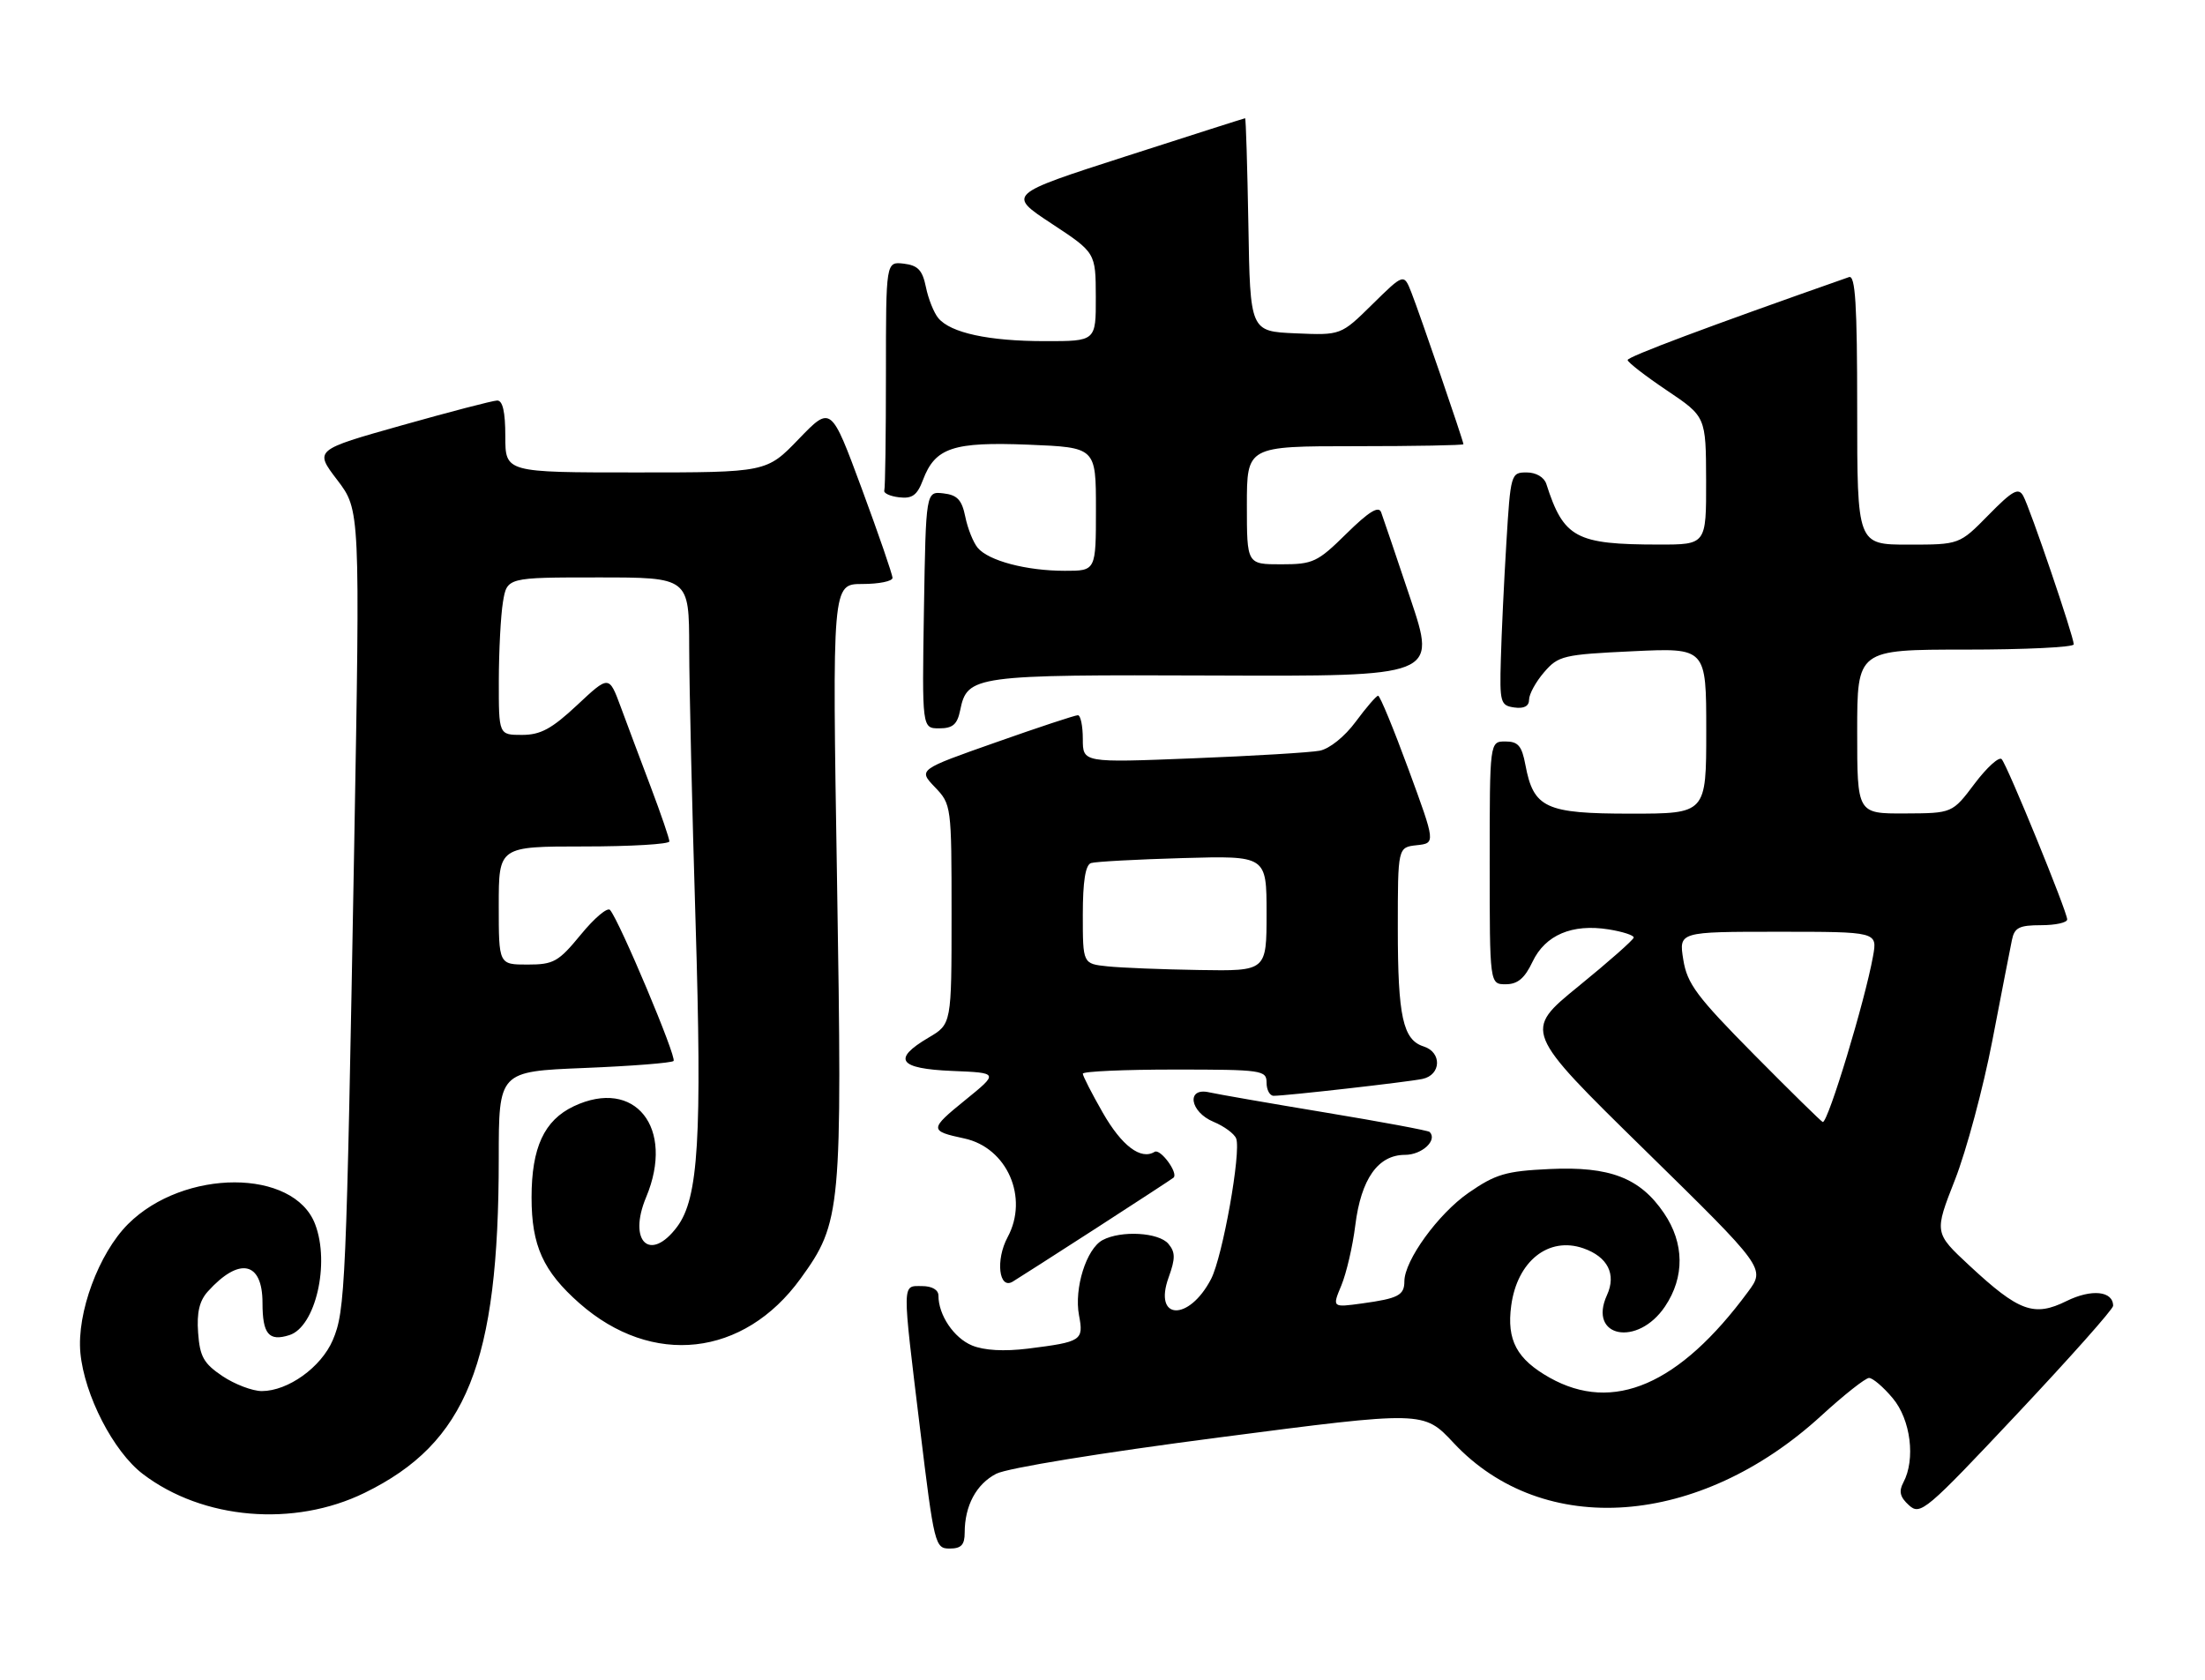 <?xml version="1.0" encoding="UTF-8" standalone="no"?>
<!DOCTYPE svg PUBLIC "-//W3C//DTD SVG 1.1//EN" "http://www.w3.org/Graphics/SVG/1.1/DTD/svg11.dtd" >
<svg xmlns="http://www.w3.org/2000/svg" xmlns:xlink="http://www.w3.org/1999/xlink" version="1.1" viewBox="0 0 336 256">
 <g >
 <path fill="currentColor"
d=" M 147.00 233.57 C 147.00 229.47 148.77 226.17 151.81 224.60 C 153.48 223.73 167.86 221.39 185.82 219.06 C 216.93 215.01 216.93 215.01 221.50 219.90 C 235.18 234.52 258.95 232.77 277.53 215.75 C 280.98 212.59 284.26 210.00 284.81 210.00 C 285.37 210.00 286.99 211.38 288.41 213.08 C 291.16 216.34 291.92 222.41 290.03 225.94 C 289.31 227.29 289.53 228.17 290.89 229.40 C 292.63 230.98 293.47 230.27 307.36 215.49 C 315.41 206.93 322.00 199.52 322.00 199.01 C 322.00 196.74 318.71 196.40 314.90 198.28 C 309.95 200.73 307.65 199.89 300.12 192.89 C 294.73 187.88 294.73 187.88 297.90 179.80 C 299.64 175.36 302.20 165.82 303.59 158.61 C 304.98 151.40 306.32 144.49 306.58 143.25 C 306.96 141.37 307.69 141.00 311.02 141.00 C 313.21 141.00 315.00 140.61 315.00 140.12 C 315.00 138.94 305.91 116.70 305.02 115.70 C 304.63 115.26 302.77 116.94 300.90 119.42 C 297.50 123.94 297.50 123.94 290.25 123.97 C 283.00 124.00 283.00 124.00 283.00 111.50 C 283.00 99.00 283.00 99.00 299.50 99.00 C 308.57 99.00 316.00 98.64 316.00 98.20 C 316.00 97.01 309.33 77.41 308.30 75.57 C 307.57 74.26 306.67 74.76 303.00 78.50 C 298.58 83.00 298.58 83.00 290.79 83.00 C 283.00 83.00 283.00 83.00 283.00 62.39 C 283.00 46.34 282.72 41.88 281.75 42.23 C 260.10 49.83 248.00 54.37 248.02 54.87 C 248.04 55.22 250.73 57.30 254.00 59.50 C 259.95 63.50 259.95 63.50 259.98 73.25 C 260.00 83.00 260.00 83.00 252.75 82.99 C 240.12 82.98 238.27 81.99 235.63 73.75 C 235.29 72.72 234.07 72.00 232.63 72.00 C 230.24 72.00 230.18 72.20 229.54 82.75 C 229.18 88.66 228.80 96.65 228.70 100.50 C 228.51 107.07 228.64 107.52 230.75 107.82 C 232.23 108.03 233.00 107.62 233.00 106.63 C 233.00 105.79 234.03 103.91 235.29 102.45 C 237.46 99.93 238.20 99.75 248.79 99.25 C 260.00 98.72 260.00 98.72 260.00 111.36 C 260.00 124.00 260.00 124.00 248.50 124.00 C 235.50 124.00 233.68 123.16 232.44 116.56 C 231.90 113.66 231.33 113.00 229.39 113.00 C 227.00 113.00 227.00 113.00 227.00 131.50 C 227.00 150.00 227.00 150.00 229.45 150.00 C 231.26 150.00 232.33 149.10 233.53 146.57 C 235.47 142.49 239.56 140.75 245.13 141.64 C 247.26 141.98 248.98 142.54 248.95 142.88 C 248.92 143.22 245.13 146.57 240.52 150.32 C 232.15 157.14 232.15 157.14 250.58 175.21 C 269.02 193.29 269.02 193.29 266.35 196.89 C 255.90 211.05 245.83 215.40 236.14 209.96 C 231.12 207.13 229.57 204.24 230.28 198.98 C 231.19 192.20 235.97 188.40 241.27 190.24 C 244.99 191.54 246.33 194.19 244.87 197.38 C 241.93 203.83 249.55 205.31 253.72 199.10 C 256.73 194.62 256.67 189.45 253.56 184.88 C 249.91 179.50 245.31 177.73 236.14 178.16 C 229.45 178.47 227.91 178.93 223.77 181.79 C 219.15 185.00 214.00 192.10 214.00 195.28 C 214.00 197.40 213.05 197.89 207.58 198.64 C 202.99 199.27 202.99 199.27 204.40 195.89 C 205.17 194.02 206.13 189.91 206.52 186.74 C 207.40 179.66 209.99 176.00 214.10 176.00 C 216.69 176.00 219.09 173.76 217.85 172.51 C 217.63 172.29 210.48 170.96 201.97 169.55 C 193.46 168.14 185.49 166.75 184.25 166.47 C 180.72 165.67 181.29 169.46 184.93 170.97 C 186.54 171.64 188.09 172.78 188.37 173.51 C 189.15 175.56 186.31 191.50 184.55 194.91 C 181.17 201.43 175.70 201.23 178.08 194.67 C 179.12 191.78 179.11 190.84 178.05 189.57 C 176.59 187.81 170.84 187.48 168.01 188.99 C 165.54 190.32 163.65 196.34 164.42 200.45 C 165.15 204.30 164.83 204.50 156.65 205.53 C 152.98 205.98 149.97 205.81 148.12 205.05 C 145.35 203.90 143.00 200.42 143.00 197.45 C 143.00 196.57 142.02 196.00 140.50 196.00 C 137.42 196.00 137.44 195.01 140.20 217.75 C 142.35 235.46 142.49 236.00 144.71 236.00 C 146.47 236.00 147.00 235.44 147.00 233.57 Z  M 55.56 227.51 C 71.11 219.91 76.00 207.71 76.00 176.57 C 76.00 163.29 76.00 163.29 89.05 162.76 C 96.23 162.47 102.35 161.99 102.64 161.69 C 103.16 161.17 94.41 140.37 92.96 138.68 C 92.57 138.22 90.57 139.91 88.51 142.43 C 85.09 146.59 84.37 147.00 80.38 147.00 C 76.00 147.00 76.00 147.00 76.00 138.00 C 76.00 129.00 76.00 129.00 89.00 129.00 C 96.15 129.00 102.00 128.65 102.00 128.23 C 102.00 127.80 100.73 124.09 99.18 119.98 C 97.62 115.86 95.55 110.34 94.58 107.71 C 92.80 102.91 92.80 102.91 87.94 107.46 C 84.07 111.08 82.37 112.00 79.54 112.00 C 76.00 112.00 76.00 112.00 76.01 103.75 C 76.02 99.21 76.30 93.81 76.64 91.75 C 77.26 88.00 77.26 88.00 91.13 88.00 C 105.00 88.00 105.00 88.00 105.02 98.75 C 105.03 104.66 105.47 123.45 105.99 140.50 C 106.99 173.44 106.44 182.59 103.19 186.95 C 99.07 192.47 95.63 189.21 98.46 182.45 C 102.88 171.87 96.75 164.18 87.42 168.60 C 82.92 170.74 81.00 174.89 81.00 182.50 C 81.00 189.85 82.77 193.74 88.30 198.62 C 99.37 208.36 113.34 206.80 121.99 194.86 C 128.20 186.29 128.36 184.55 127.55 134.27 C 126.81 89.00 126.81 89.00 131.41 89.00 C 133.93 89.00 136.00 88.58 136.00 88.07 C 136.00 87.56 133.89 81.44 131.32 74.48 C 126.63 61.81 126.63 61.81 121.72 66.90 C 116.81 72.00 116.81 72.00 96.90 72.00 C 77.00 72.00 77.00 72.00 77.00 66.50 C 77.00 62.75 76.60 61.01 75.75 61.04 C 75.06 61.06 68.51 62.77 61.20 64.83 C 47.90 68.58 47.90 68.58 51.39 73.15 C 54.88 77.73 54.88 77.73 53.97 129.11 C 52.77 196.25 52.62 199.75 50.71 204.23 C 48.94 208.37 43.90 211.99 39.90 212.00 C 38.47 212.00 35.77 210.97 33.90 209.72 C 31.04 207.80 30.45 206.75 30.19 203.12 C 29.96 200.03 30.39 198.23 31.68 196.81 C 36.47 191.51 40.00 192.25 40.00 198.55 C 40.00 203.32 40.96 204.47 44.10 203.47 C 48.07 202.21 50.31 192.56 48.02 186.57 C 44.80 178.07 28.00 178.07 19.50 186.56 C 15.04 191.03 11.68 200.10 12.25 206.18 C 12.86 212.63 17.28 221.22 21.77 224.64 C 30.90 231.60 44.79 232.78 55.56 227.51 Z  M 167.00 187.20 C 173.32 183.11 178.65 179.64 178.83 179.47 C 179.59 178.78 176.82 175.00 175.94 175.54 C 173.85 176.83 170.94 174.64 168.04 169.57 C 166.37 166.65 165.00 163.97 165.00 163.63 C 165.00 163.28 171.30 163.00 179.00 163.00 C 192.33 163.00 193.00 163.10 193.00 165.00 C 193.00 166.10 193.49 167.00 194.08 167.00 C 196.02 167.00 214.44 164.91 216.75 164.43 C 219.62 163.83 219.75 160.37 216.94 159.48 C 213.78 158.48 213.00 154.93 213.00 141.50 C 213.00 129.13 213.00 129.13 215.88 128.81 C 218.76 128.50 218.76 128.50 214.63 117.25 C 212.36 111.07 210.28 106.02 210.00 106.03 C 209.72 106.04 208.19 107.82 206.59 109.98 C 204.92 112.25 202.59 114.12 201.09 114.41 C 199.67 114.68 190.96 115.21 181.75 115.57 C 165.00 116.24 165.00 116.24 165.00 112.62 C 165.00 110.63 164.66 109.00 164.25 109.00 C 163.84 108.99 158.19 110.86 151.71 113.15 C 139.92 117.30 139.92 117.30 142.46 119.96 C 144.97 122.58 145.00 122.78 145.00 139.34 C 145.00 156.07 145.00 156.07 141.50 158.13 C 135.90 161.43 136.92 162.87 145.10 163.21 C 152.20 163.50 152.20 163.50 147.06 167.67 C 141.60 172.10 141.60 172.36 146.94 173.50 C 153.46 174.90 156.80 182.51 153.54 188.55 C 151.68 192.01 152.21 196.59 154.32 195.32 C 154.97 194.93 160.68 191.28 167.00 187.20 Z  M 146.31 108.25 C 147.40 102.94 148.35 102.81 185.08 102.95 C 218.89 103.08 218.89 103.08 214.94 91.29 C 212.77 84.80 210.75 78.86 210.46 78.07 C 210.08 77.05 208.60 77.96 205.18 81.32 C 200.75 85.69 200.08 86.00 195.22 86.00 C 190.00 86.00 190.00 86.00 190.00 77.00 C 190.00 68.00 190.00 68.00 206.50 68.00 C 215.57 68.00 223.00 67.86 223.00 67.70 C 223.00 67.22 216.34 47.81 215.07 44.58 C 213.92 41.66 213.92 41.66 209.12 46.38 C 204.33 51.10 204.33 51.10 197.42 50.80 C 190.50 50.50 190.50 50.50 190.23 34.25 C 190.07 25.31 189.85 18.01 189.73 18.02 C 189.60 18.03 181.40 20.65 171.50 23.84 C 153.50 29.64 153.50 29.64 160.23 34.07 C 166.96 38.50 166.96 38.50 166.98 45.25 C 167.00 52.00 167.00 52.00 159.25 51.99 C 150.65 51.99 144.85 50.73 142.98 48.48 C 142.30 47.66 141.45 45.53 141.09 43.74 C 140.56 41.16 139.87 40.44 137.71 40.18 C 135.00 39.87 135.00 39.87 135.00 56.93 C 135.00 66.32 134.89 74.34 134.75 74.75 C 134.61 75.16 135.63 75.63 137.01 75.79 C 139.00 76.03 139.76 75.48 140.64 73.15 C 142.50 68.22 145.22 67.31 156.75 67.77 C 167.00 68.19 167.00 68.19 167.00 77.59 C 167.00 87.00 167.00 87.00 162.25 86.99 C 156.40 86.99 150.62 85.46 148.98 83.48 C 148.30 82.66 147.45 80.53 147.09 78.74 C 146.57 76.18 145.87 75.43 143.76 75.19 C 141.09 74.88 141.09 74.88 140.79 92.94 C 140.50 111.00 140.50 111.00 143.12 111.00 C 145.18 111.00 145.87 110.41 146.31 108.25 Z  M 267.32 160.75 C 258.54 151.87 257.09 149.93 256.50 146.25 C 255.82 142.00 255.82 142.00 270.96 142.00 C 286.09 142.00 286.09 142.00 285.41 145.75 C 284.18 152.57 278.59 171.00 277.76 171.00 C 277.60 171.00 272.90 166.39 267.32 160.75 Z  M 168.75 147.27 C 165.00 146.88 165.00 146.88 165.00 139.41 C 165.00 134.31 165.40 131.81 166.25 131.53 C 166.94 131.31 173.24 130.97 180.25 130.77 C 193.00 130.41 193.00 130.41 193.00 139.20 C 193.00 148.00 193.00 148.00 182.75 147.83 C 177.11 147.74 170.81 147.49 168.75 147.27 Z "/>
</g>
</svg>